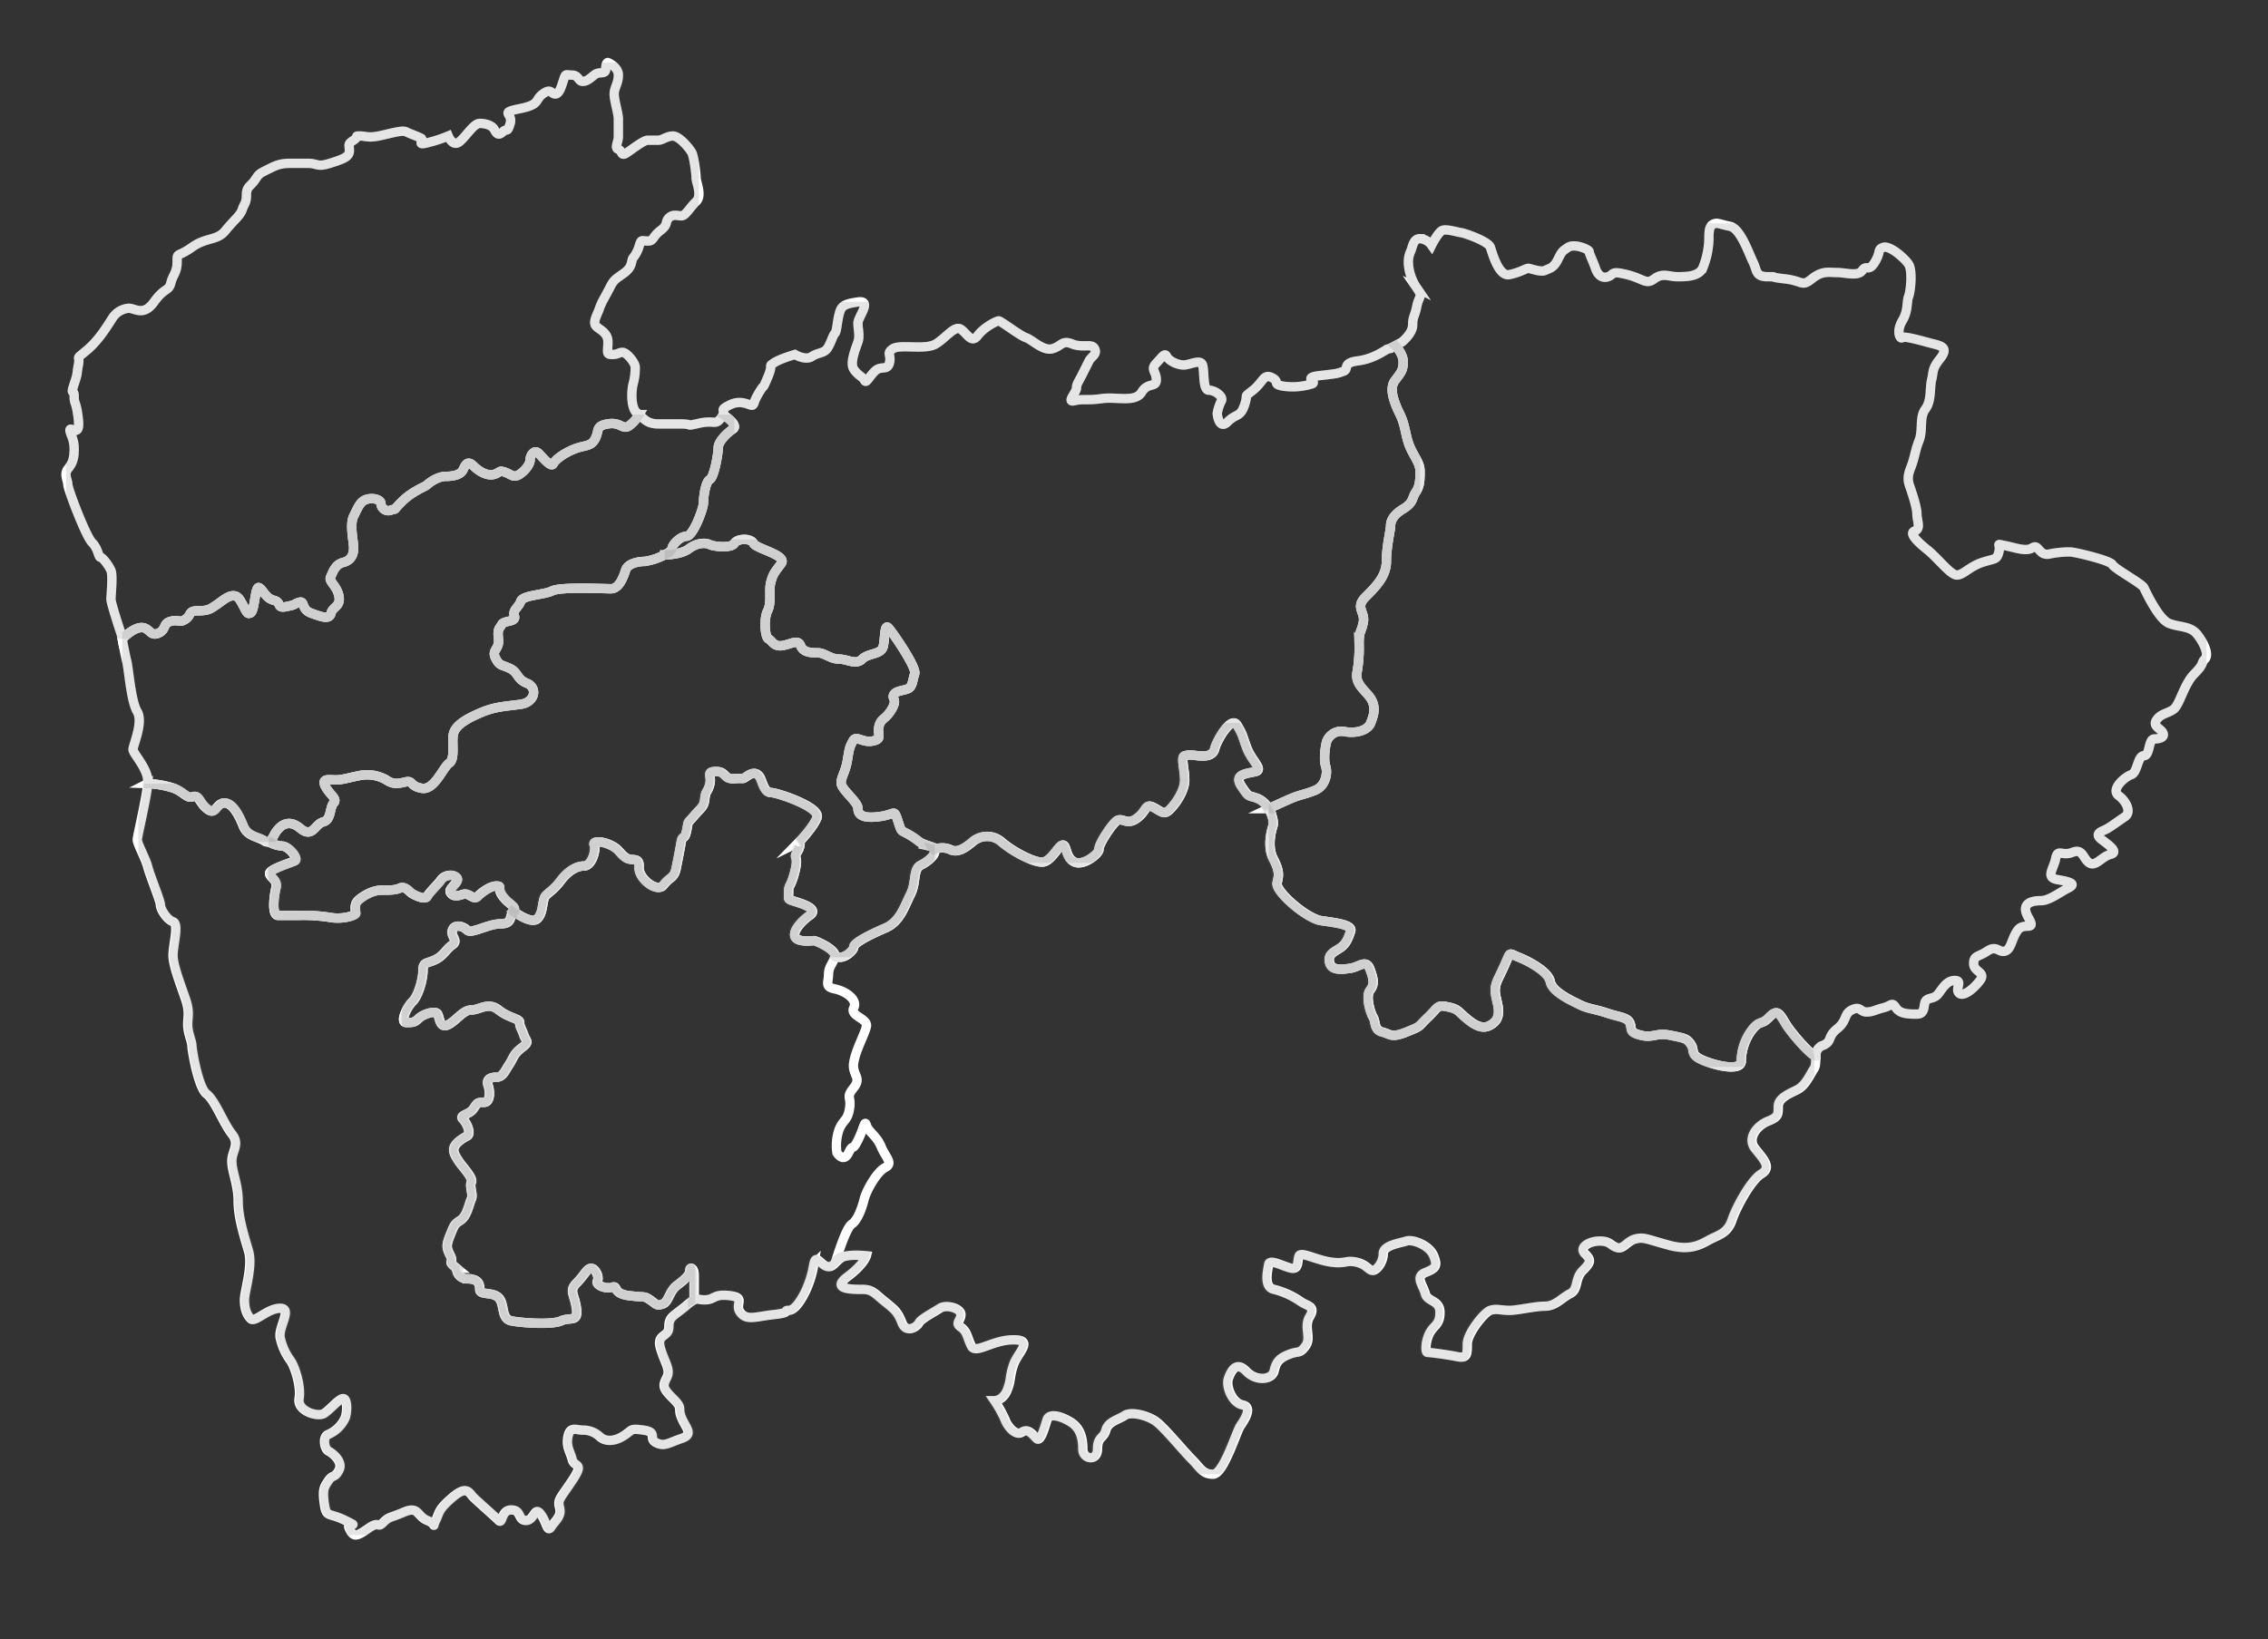 <svg xmlns="http://www.w3.org/2000/svg" xmlns:xlink="http://www.w3.org/1999/xlink" width="729" height="527" viewBox="0 0 729 527">
  <rect x="0" y="0" width="729" height="527" fill="#333333" stroke="none"/>
  <defs>
    <clipPath id="clip-path">
      <rect id="Retângulo_262" data-name="Retângulo 262" width="729" height="527" transform="translate(1069 345)" fill="#fff" stroke="#707070" stroke-width="1"/>
    </clipPath>
    <clipPath id="clip-path-2">
      <rect id="Retângulo_14" data-name="Retângulo 14" width="801" height="580.008" fill="none"/>
    </clipPath>
    <clipPath id="clip-path-3">
      <rect id="Retângulo_11" data-name="Retângulo 11" width="801" height="580.008" fill="none" stroke="#707070" stroke-width="3"/>
    </clipPath>
    <clipPath id="clip-path-4">
      <rect id="Retângulo_3" data-name="Retângulo 3" width="203.444" height="185.312" fill="none" stroke="#707070" stroke-width="3"/>
    </clipPath>
    <clipPath id="clip-path-5">
      <rect id="Retângulo_4" data-name="Retângulo 4" width="196.78" height="137.391" fill="none" stroke="#707070" stroke-width="3"/>
    </clipPath>
    <clipPath id="clip-path-6">
      <rect id="Retângulo_5" data-name="Retângulo 5" width="453.954" height="241.542" fill="none" stroke="#707070" stroke-width="3"/>
    </clipPath>
    <clipPath id="clip-path-7">
      <rect id="Retângulo_6" data-name="Retângulo 6" width="178.981" height="241.557" fill="none" stroke="#707070" stroke-width="3"/>
    </clipPath>
    <clipPath id="clip-path-8">
      <rect id="Retângulo_7" data-name="Retângulo 7" width="242.765" height="180.367" fill="none" stroke="#707070" stroke-width="3"/>
    </clipPath>
    <clipPath id="clip-path-9">
      <rect id="Retângulo_8" data-name="Retângulo 8" width="301.428" height="271.207" fill="none" stroke="#707070" stroke-width="3"/>
    </clipPath>
    <clipPath id="clip-path-10">
      <rect id="Retângulo_9" data-name="Retângulo 9" width="0.051" height="0.043" fill="none" stroke="#707070" stroke-width="3"/>
    </clipPath>
    <clipPath id="clip-path-11">
      <rect id="Retângulo_10" data-name="Retângulo 10" width="214.1" height="134.344" fill="none" stroke="#707070" stroke-width="3"/>
    </clipPath>
  </defs>
  <g id="Grupo_de_máscara_25" data-name="Grupo de máscara 25" transform="translate(-1069 -345)" clip-path="url(#clip-path)">
    <g id="Grupo_42" data-name="Grupo 42" transform="translate(1076 316.712)">
      <g id="Grupo_41" data-name="Grupo 41" clip-path="url(#clip-path-2)">
        <g id="Grupo_36" data-name="Grupo 36">
          <g id="Grupo_35" data-name="Grupo 35" clip-path="url(#clip-path-3)">
            <path id="Caminho_40" data-name="Caminho 40" d="M219.2,101.387c-2.022,1.9-3.371,4.608-4.727,4.608s-2.7-.683-4.053.674,0,2.022-2.7,4.053-2.031,3.371-4.053,3.371-2.031-.674-2.7,1.357a11.105,11.105,0,0,1-2.022,4.053c-.674.674,0,2.7-2.7,4.727s-3.371,2.022-4.727,4.727-2.7,4.727-3.379,6.75-2.022,4.053-1.348,5.4,4.053,2.031,4.053,5.41-.674,4.053,1.348,4.053,2.031-.683,3.379-.683,4.053,3.379,4.053,4.727a19.074,19.074,0,0,1-.674,5.41c-.674,2.7-.674,8.1,1.348,9.455.2.137.384.273.563.418a11.652,11.652,0,0,1-3.26,3.635c-2.031,1.348-2.7-1.357-6.758-.674s-2.7,2.022-4.053,4.727-3.379,2.022-6.75,3.371-6.084,3.379-6.758,4.727-3.379-2.022-4.727-3.371-2.7.674-2.7,2.022-1.357,3.379-3.379,4.727-2.7,0-4.727-.674-1.357,0-3.379.674-4.727-.674-6.758-2.7-2.7,0-3.371,1.348-2.7,2.022-5.41,2.022-5.4,2.031-6.076,2.7-4.727,2.022-8.106,5.4-1.348,2.031-3.371,2.7a2.364,2.364,0,0,1-3.379-2.031c0-1.348-2.7-2.022-4.727-1.348s-2.7,2.7-4.053,5.384,0,8.123,0,10.146-.674,4.053-3.379,4.727-3.379,3.379-4.053,4.736,2.031,2.7,2.7,6.076-2.031,3.379-2.534,5.512-2.867,1.237-6.323,0-1.954-4.164-3.976-3.49-.674.674-4.053,1.357-1.348-1.357-4.053-2.031-3.379-3.379-4.727-4.053-1.348,7.432-2.7,8.106-1.348-.674-3.371-4.053-5.4,0-7.432,1.348-2.7,2.031-6.076,2.031-2.031,1.348-4.053,2.7-2.031,0-4.727.674-1.357,2.7-4.036,3.84-2.722-1.818-5.418-1.818S34.718,242,34.718,242c-.145-.777-.23-1.271-.23-1.271s-3.379-10.129-3.379-11.477.674-7.646,0-9.233-2.7-4.275-3.379-4.275-.674-2.7-2.7-4.727-7.774-17.228-7.774-18.576-1.348-3.379,0-5.069,2.031-3.038,2.031-6.417-1.348-4.727-1.348-6.076,3.371,2.7,2.7-3.379-1.348-4.727-1.348-7.424-1.348,0,0-4.053.674-2.7,1.348-6.084-1.348-1.348,2.7-4.727,6.75-8.106,8.106-10.129a6.886,6.886,0,0,1,5.4-3.379c2.022,0,4.727,2.7,8.106-2.022s4.727-3.379,5.4-6.084,2.022-3.371,2.022-6.75,0-1.348,4.727-4.727,8.106-2.031,10.811-5.4,4.727-4.727,5.4-6.758,1.348-2.022,1.348-4.727,1.348-2.7,2.7-4.727,1.348-2.022,4.053-3.379,4.053-2.022,7.424-2.022h5.529c3.251,0,2.893,1.348,7.125,0s6.263-2.031,6.263-4.053-.683-2.031,1.348-3.379,0-1.348,2.022-1.348,2.543.674,6,0S124.647,78.3,126,78.979s3.371,1.348,4.727,2.022-2.031,2.7,2.7,1.348a43.431,43.431,0,0,0,6.084-2.022s1.348,3.379,3.371,2.022,4.727-6.076,6.758-6.076,4.053.674,4.727,2.022,1.348,2.031,2.7.683,1.374.674,2.372-2.7-3.729-3.379,3.029-4.727,4.727-2.7,7.424-4.727,2.662,0,4.036,0,2.048-2.7,2.722-4.727.674-1.348,2.7-1.348,2.022,2.022,3.371,2.022,2.287-.9,3.848-2.133,3.584.111,3.584-1.92.674-2.022.674-2.022,3.379,1.348,3.379,4.053-1.348,4.045-1.348,6.076,1.348,6.34,1.348,7.893v5.751c0,1.886-1.348,3.686,0,4.139s.674,2.475,2.7,1.126,5.41-4.053,6.758-4.053h3.379c1.348,0,2.7-1.348,4.727-1.348s5.4,4.053,6.076,5.4,1.348,6.758,1.348,8.106S221.233,99.484,219.2,101.387Z" transform="translate(-2.444 -8.316)" fill="none" stroke="#fff" stroke-miterlimit="10" stroke-width="3"/>
            <path id="Caminho_41" data-name="Caminho 41" d="M234.133,194c-2.031,1.357-4.736,4.053-4.736,6.084s-1.348,9.455-2.7,10.129-2.031,5.4-2.031,7.432-3.371,10.8-5.4,10.8-4.727,2.7-4.727,4.053c0,.512-.99,1.229-2.321,1.92h-.009a19.945,19.945,0,0,1-6.451,2.133c-2.022,0-5.4.674-6.076,2.7s-2.031,6.084-4.727,6.084-16.213-.674-18.909.674-9.463,1.348-10.137,3.379-2.7,2.7-2.022,4.727-3.379,1.348-4.053,2.7-1.476,1.2-1.075,4.651-2.3,3.456-.947,6.161,2.022,2.022,4.727,3.379,2.022,3.371,5.4,4.727,2.7,6.076-2.031,6.75-8.1.674-12.834,2.7-8.1,4.053-8.772,6.75.674,8.106-1.357,9.455-4.727,8.781-8.781,8.106-2.7-2.7-5.4-2.022-4.053.674-6.076-.674a12.231,12.231,0,0,0-8.78-1.357c-3.379.674-5.4,1.357-7.432,1.357s-4.727-.683-3.379,2.022,4.053,4.053,2.7,5.4-.674,5.4-3.379,6.084-3.379,5.4-7.424,2.022-6.716-.29-7.748,1.2c-.751,1.1-1.323,2.833-2.364,3.157a1.533,1.533,0,0,1-1.374-.307c-2.031-1.348-5.4-1.348-6.758-4.727s-3.371-7.432-6.076-7.432-2.7,4.053-5.4,2.031-2.7-4.727-4.727-4.053-2.7-1.357-6.084-2.7A30.5,30.5,0,0,0,46,307.987c.017-.316.034-.606.034-.853,0-4.053-4.727-8.78-4.727-10.129s3.379-8.78,1.348-12.16-2.7-13.508-3.371-16.2c-.478-1.911-1.126-5.325-1.459-7.176,0,0,3.481-3.635,6.186-3.635s2.739,2.961,5.418,1.818,1.331-3.166,4.036-3.84,2.7.674,4.727-.674.674-2.7,4.053-2.7,4.053-.674,6.076-2.031,5.4-4.727,7.432-1.348,2.022,4.727,3.371,4.053,1.357-8.781,2.7-8.106,2.031,3.379,4.727,4.053.674,2.7,4.053,2.031,2.022-.683,4.053-1.357.521,2.253,3.976,3.49,5.811,2.133,6.323,0,3.208-2.133,2.534-5.512-3.379-4.727-2.7-6.076,1.348-4.053,4.053-4.736,3.379-2.7,3.379-4.727-1.348-7.466,0-10.146,2.022-4.71,4.053-5.384,4.727,0,4.727,1.348a2.364,2.364,0,0,0,3.379,2.031c2.022-.674,0,.674,3.371-2.7s7.432-4.727,8.106-5.4,3.379-2.7,6.076-2.7,4.736-.674,5.41-2.022,1.348-3.379,3.371-1.348,4.727,3.371,6.758,2.7,1.348-1.348,3.379-.674,2.7,2.022,4.727.674,3.379-3.379,3.379-4.727,1.348-3.379,2.7-2.022,4.053,4.727,4.727,3.371,3.379-3.371,6.758-4.727,5.4-.674,6.75-3.371,0-4.053,4.053-4.727,4.727,2.022,6.758.674a11.652,11.652,0,0,0,3.26-3.635c1.63,1.314,2.543,2.961,6.195,2.961h6.75c5.4,0,1.126.956,6.306-.2s5.18.87,7.2-1.835a4.794,4.794,0,0,0,.563-.93S236.155,192.655,234.133,194Z" transform="translate(-5.548 -27.778)" fill="none" stroke="#fff" stroke-miterlimit="10" stroke-width="3"/>
            <path id="Caminho_42" data-name="Caminho 42" d="M597.77,412.61c-.1,1.468.094,3.055-.6,4.1-1.357,2.022-2.7,5.4-5.41,6.75s-6.075,2.7-6.075,5.4,0,3.379-3.379,4.736-6.75,5.4-4.053,8.781,5.41,6.076,2.031,8.1-8.106,10.811-9.455,14.865-4.053,4.727-6.758,6.076-6.075,4.053-13.508,2.022-8.106-2.7-10.8-2.022-3.84,3.481-5.973,2.756-2.133-2.082-5.512-2.082-6.75,2.031-4.727,4.053,2.031,2.7-.674,5.4-1.348,6.084-4.053,7.432-4.727,4.053-8.106,4.053-8.78,1.348-11.477,1.348-4.181-.674-6.144,0-7.364,7.432-7.364,10.811,0,4.727-3.379,4.045-8.78-1.348-9.455-1.348-.674-3.379.674-6.076,3.379-2.705,3.379-6.758-4.053-3.371-4.727-6.076-3.379-5.4,0-6.758,4.053-2.022,2.7-5.4-6.75-5.4-8.78-4.727-7.424,1.348-7.424,4.053-2.031,5.4-3.379,5.4-2.031-2.022-5.4-2.7-3.379.674-8.106,0-9.455-3.379-10.129-2.031,0,4.053-2.031,4.053-7.424-3.3-7.765-1.314-1.69,7.39,1.69,8.072a26.4,26.4,0,0,1,8.78,4.053c2.022,1.348,4.727,1.348,2.7,4.727s.683,6.75-1.348,9.455-2.022,1.348-5.4,2.7-4.053,2.7-4.727,5.4-5.649,3.378-8.9,0-4.864-.154-5.751,2.286,1.143,7.85,4.522,8.524.674,4.727-.683,6.75-5.4,15.539-8.781,15.539-4.045-2.031-6.75-4.727-8.78-10.13-11.485-12.16-8.1-3.38-10.129-2.023-5.4,2.023-6.076,4.727-2.7,2.022-2.7,6.076-4.727,3.38-4.727,0-.674-6.75-4.053-8.78-6.75-2.706-7.424-.675-2.031,7.432-3.379,6.076-2.7-3.37-4.727-2.022-4.727-2.031-5.4-4.053a39.2,39.2,0,0,0-3.379-6.076s2.7,0,4.053-3.379.674-4.053,2.022-8.106,6.758-8.106,0-8.106-12.16,4.727-13.508,2.031-1.348-4.727-3.379-6.084,0-2.022,0-4.053-4.727-3.371-6.75-2.022-6.076,3.379-6.758,4.727-4.053,3.379-5.4,0-2.022-4.053-5.4-6.75-4.053-4.053-7.432-4.053-10.129,0-4.727-4.053,6.084-6.758,6.084-6.758-6.084-.674-8.106.674-2.7,3.379-4.727,2.7-3.379-4.053-4.053-.674a33.186,33.186,0,0,1-2.7,8.781c-1.348,2.7-3.379,6.076-5.4,6.076s1.348.674-4.727,1.348-8.781,2.031-10.8-.674,2.022-4.727-3.379-5.4-4.727,1.348-8.106,1.348c-2.2,0-2.389-.572-3.379-.034V482.9c0-2.031-1.348-2.7-1.348-1.357s-1.348,2.7-4.053,4.727-2.7,5.41-4.727,6.084-2.022,0-4.053-1.357-1.348-.674-6.75-1.348-3.379-3.379-5.41-2.705-5.4-.674-4.727-2.022-.674-4.053-2.022-4.053-2.031,2.031-4.625,4.668-.777,3.439-.1,8.166-2.031,2.7-4.941,4.053-12.62.674-16,0-2.022-5.4-4.053-7.432-6.076-.674-6.076-2.7-.674-3.379-4.053-3.379a3.309,3.309,0,0,1-3.379-3.379c-3.379-2.7-.674-1.348-2.022-4.053s-1.357-3.379,0-6.75,1.348-3.379,3.379-4.727,2.7-5.41,3.371-6.758-.674-4.053,0-5.4-2.7-4.727-4.053-6.758-2.022-3.371-1.348-4.727,2.7-2.7,4.053-3.371,0-4.053-1.348-5.41,2.022-1.348,3.371-3.371,1.357-2.031,3.379-2.031,2.031-3.379,1.348-5.4.683-2.7,2.7-2.7,2.7-2.022,4.053-4.053,1.348-3.371,4.053-5.4,1.348-2.022.674-4.053-1.348-2.7-1.348-4.053-3.379-1.348-6.758-4.045-6.076,0-8.78,0-4.727,3.371-7.424,4.727-2.7-2.031-3.379-3.379-4.727,0-6.076,1.348-2.031,1.348-4.053,1.348,0-4.727,2.022-6.75,3.379-7.432,3.379-10.129,1.348-2.031,4.053-3.379,3.371-3.379,5.4-4.727-.674-2.7,0-4.727,3.379-1.348,4.727,0,6.75-2.031,10.8-2.031,2.7-2.7,4.053-4.053c0,0,5.743,4.395,7.774,2.372s1.348-6.084,2.7-7.432,2.7-2.031,4.727-4.727,4.727-4.727,7.432-4.727,4.053-5.4,3.379-6.758,2.27-1.348,5.188,0,2.91,2.7,4.941,4.053,4.505-.512,4.275,3.123,5.854,8.362,7.885,5.657,3.371-2.022,4.045-5.4,1.195-6.024,1.613-8.414,1.092-.367,1.766-3.746,0-1.877,2.364-4.651,3.2-2.833,3.456-5.5.939-2.005,1.613-4.7-1.348-4.053,2.022-4.053,2.3,2.568,5.879,2.3,2.227.41,4.258-.947,3.371-.674,4.053.674,1.348,4.727,3.371,4.727,16.213,4.736,14.865,8.106c-1.229,3.063-5.171,7.2-5.674,7.714.29-.145.555,1.485-.742,3.431-1.357,2.03.674.673-.683,6.083s-2.022,4.053-2.022,6.75-.674,2.031,3.379,3.38,5.4,2.7,3.379,4.053-5.41,4.726-4.736,6.749,5.41,1.358,6.084,1.358,6.75,2.7,6.75,4.726c2.031,2.022,6.084-1.357,6.084-2.7s5.4-4.053,10.129-6.075,6.076-6.759,8.106-10.812.674-8.106,3.379-9.454c2.116-1.059,5.077-3.371,4.275-4.967a6.269,6.269,0,0,1,5.094,0c2.449,1.254,5.06-.717,7.134-2.432a7.087,7.087,0,0,1,9.42,0c3.456,3.012,10.88,7.065,13.585,6.383s4.727-5.4,6.076-5.4.836,4.207,3.8,5.478,7.944-2.79,7.816-4.13,3.251-6.75,5.273-8.772,3.311,1.306,6.724-1.041,2.731-5.043,5.436-3.686,3.371,2.7,5.4.674,4.727-6.084,4.727-9.455-1.348-7.415,0-7.765,1.365-.333,4.395,0,4.847-.367,5.29-2.381,5.171-10.794,7.2-7.415,1.562,3.345,3.149,7.415,5.282,6.767,2.756,7.441-7.262.674-4.557,4.727,2.048,2.645,5.418,4.028A7.464,7.464,0,0,1,421.9,333.1c1.2,2.031,1.749,4.4,1.348,5.6-.674,2.022-1.766,6.792.128,10.487s1.9,5.043,1.229,7.748,9.455,11.485,14.182,12.16,10.129,1.348,9.455,3.371-1.348,4.053-3.379,5.41-4.053,2.022-3.379,4.727,4.173,2.184,6.818,1.766,4.958-2.961,6.161.333,1.493,4.881,0,6.792.154,7.3,1.015,8.661.2,4.053,2.893,4.736,2.807,2.022,7.816,0,3.379-1.365,6.9-4.736,2.841-4.045,6.221-3.371,3.362,1.331,5.734,3.371,5.069,4.053,7.774,2.7,3.379-3.379,2.7-6.75-1.536-4.889.247-8.524,2.347-5.077,3.072-6.716.768-1.058,3.456,0,9.438,4.429,10.112,7.808,6.758,6.076,9.455,7.432,4.727,1.348,8.781,2.7,6.758,1.357,7.432,3.379-.358,2.816,3.533,3.772,4.83-.956,9.429,0,5.273.956,6.622,2.987-.674,3.371,4.727,5.4,11.34,2.7,11.409,0a17.1,17.1,0,0,1,3.456-10.137c2.7-3.371,2.927-1.365,5.512-4.053s3.268-1.348,5.291,2.031S596.687,412.908,597.77,412.61Z" transform="translate(-21.097 -44.818)" fill="none" stroke="#fff" stroke-miterlimit="10" stroke-width="3"/>
            <path id="Caminho_43" data-name="Caminho 43" d="M211.66,509.887c1.348,4.727,3.379,6.75,2.022,9.455s-1.348,3.379,2.031,6.75,1.348,2.7,2.7,6.084,4.053,5.4,0,6.75-5.4,2.705-8.1,1.357.674-3.379-4.053-4.053-3.379,0-6.758,2.022-6.076,1.348-7.432,0a7.661,7.661,0,0,0-5.4-2.022c-2.022,0-4.053-1.357-4.727,2.022s.674,4.727,1.357,7.432,4.045.674,0,6.75-4.736,6.084-4.053,8.781-1.357,4.053-2.7,6.084-1.348-1.357-3.379-4.053-2.022,2.022-4.727,2.022-1.348-3.379-4.727-3.379-2.7,4.727-4.053,3.379-6.75-6.076-8.106-7.424-2.022-4.053-6.75,0-4.053,4.727-5.4,7.424.674,1.348-2.7,0-2.7-4.727-7.432-2.7-4.727,1.348-6.75,3.371-.981-.785-4.881,1.971-4.676,2.645-5.973,0,4.1.06-1.306-2.645-6.076-.674-6.75-5.4,0-5.4,1.348-7.432,2.022-.674,3.379-3.371-2.031-5.41-3.379-6.084-2.022-4.727,0-5.4a10.559,10.559,0,0,0,5.4-5.4c.674-2.031.674-6.084-.674-6.084s-4.053,3.379-6.076,4.727-8.781-.674-8.106-4.727-1.348-10.129-2.7-12.151a19.041,19.041,0,0,1-3.371-7.432c-.683-3.379,4.045-9.455,0-9.455s-8.106,4.727-9.463,3.379-2.022-3.379-2.022-6.084,2.7-10.8,1.348-15.53-3.371-10.811-3.371-16.213-2.031-9.455-2.031-12.834,2.7-5.4,0-8.78-5.4-10.8-8.106-12.825-4.727-14.19-4.727-15.539-1.348-4.053-1.348-6.75.674-4.053-.674-8.106-4.053-10.811-4.053-14.182,2.022-10.137,0-10.811-4.053-4.053-4.053-5.4-3.379-9.455-4.053-12.16-3.379-7.424-3.379-8.781c0-1.263,2.97-13.226,3.345-18.056a30.5,30.5,0,0,1,8.473,1.51c3.379,1.348,4.053,3.379,6.084,2.7s2.022,2.022,4.727,4.053,2.7-2.031,5.4-2.031,4.727,4.053,6.076,7.432,4.727,3.379,6.758,4.727a1.533,1.533,0,0,0,1.374.307,10.418,10.418,0,0,0,4.369,1.382c2.022,0,5.4,4.053,4.053,4.727s-8.106,2.7-8.106,4.053,2.7,2.022,2.022,4.727-1.348,8.78.674,8.78H95.44a54.93,54.93,0,0,1,10.18.674c4.053.674,8.106-.674,8.106-1.348s-.674-2.7.674-4.053,4.727-3.379,7.432-3.379,4.727,0,6.076-.674,2.7.674,3.379,1.348,4.727,2.7,5.4,1.348,3.473-3.891,4.437-5.325,3.669-2.1,5.017-.751-2.7,3.379-2.022,4.727,2.022,1.348,4.053.674,3.371,2.031,4.727.674,4.053-3.371,6.076-3.371,0,.674,2.031,3.371,4.727,3.379,3.371,4.727,0,4.053-4.053,4.053-9.455,3.379-10.8,2.031-4.053-2.031-4.727,0,2.022,3.379,0,4.727-2.7,3.379-5.4,4.727-4.053.674-4.053,3.379-1.348,8.106-3.379,10.129-4.053,6.75-2.022,6.75,2.7,0,4.053-1.348,5.4-2.7,6.076-1.348.674,4.727,3.379,3.379,4.727-4.727,7.424-4.727,5.4-2.7,8.78,0,6.758,2.7,6.758,4.045.674,2.031,1.348,4.053,2.031,2.031-.674,4.053-2.7,3.379-4.053,5.4-2.022,4.053-4.053,4.053-3.379.683-2.7,2.7.683,5.4-1.348,5.4-2.022,0-3.379,2.031-4.727,2.022-3.371,3.371,2.7,4.727,1.348,5.41-3.379,2.022-4.053,3.371,0,2.7,1.348,4.727,4.727,5.41,4.053,6.758.674,4.053,0,5.4-1.348,5.4-3.371,6.758-2.031,1.348-3.379,4.727-1.357,4.053,0,6.75-1.357,1.348,2.022,4.053a3.309,3.309,0,0,0,3.379,3.379c3.379,0,4.053,1.348,4.053,3.379s4.053.674,6.076,2.7.674,6.758,4.053,7.432,13.09,1.348,16,0,5.615.674,4.941-4.053-2.492-5.529.1-8.166,3.277-4.668,4.625-4.668,2.7,2.705,2.022,4.053,2.7,2.705,4.727,2.022,0,2.031,5.41,2.705,4.727,0,6.75,1.348,2.031,2.031,4.053,1.357,2.022-4.053,4.727-6.084,4.053-3.371,4.053-4.727,1.348-.674,1.348,1.357v8.064a20.721,20.721,0,0,0-2.7,2.065c-4.053,3.379-5.41,3.379-5.41,6.75S210.311,505.16,211.66,509.887Z" transform="translate(-6.379 -48.172)" fill="none" stroke="#fff" stroke-miterlimit="10" stroke-width="3"/>
            <path id="Caminho_44" data-name="Caminho 44" d="M484.967,201.275c0,2.7,0,4.727-1.348,6.758s-.683,3.379-4.053,5.4-4.053,4.053-4.053,5.4-1.357,6.758-1.357,11.485-3.371,8.106-6.75,11.477,0,4.736-.674,8.106-1.357,2.7-1.357,6.758a44.663,44.663,0,0,1-.674,9.455c-.674,4.053,3.379,6.076,4.727,8.78s.683,4.727-.3,7.338-5.1,3.464-8.482,2.79a5.026,5.026,0,0,0-5.751,3.4c-.341,1.382-1,5.376-.256,7.739s-.068,6.417-3.447,7.765-4.727,1.357-7.816,2.679-7.04,3.208-7.04,3.208a7.464,7.464,0,0,0-3.362-3.208c-3.371-1.382-2.714.026-5.418-4.028s2.022-4.053,4.557-4.727-1.178-3.379-2.756-7.441-1.126-4.045-3.149-7.415-6.758,5.4-7.2,7.415-2.253,2.714-5.29,2.381-3.046-.341-4.395,0,0,4.386,0,7.765-2.7,7.424-4.727,9.455-2.7.674-5.4-.674-2.031,1.348-5.436,3.686-4.7-.99-6.724,1.041-5.4,7.424-5.273,8.772-4.855,5.41-7.816,4.13-2.44-5.478-3.8-5.478-3.379,4.727-6.076,5.4-10.129-3.371-13.585-6.383a7.087,7.087,0,0,0-9.42,0c-2.074,1.715-4.685,3.686-7.134,2.432a6.269,6.269,0,0,0-5.094,0,2.52,2.52,0,0,0-1.579-1.109c-4.053-1.348-2.7-1.348-6.076-3.379s-2.7-.674-4.053-4.727-.674-2.022-6.076-1.348-6.758-.674-6.758-2.7-5.4-6.076-5.4-8.106,1.348-3.371,2.022-7.424.674-4.053,1.749-6.084,2.978.674,6.357,0,1.348-2.022,2.031-4.727,2.022-2.022,4.045-5.4,0-3.379.683-4.727,3.371-1.348,4.727-2.022,1.348-2.7,2.022-4.736-6.75-12.825-8.3-14.634-1.152,3.157-1.826,5.854-4.727,2.031-6.75,4.053-4.736,0-7.432,0-4.727-2.022-6.758-2.022-4.727,0-5.581-2.261-3.2-.444-5.973-.043-3.3-1.749-4.377-2.167-1.63-6.331-.273-9.036.333-6.417,1.007-9.122,1.357-3.371,3.379-6.076-8.106-4.727-8.934-6.485-5.248-1.621-6.127,0-6.553,1.084-7.9.41-4.053-.674-6.758,1.348c-2.62,1.963-7.441,1.92-7.722,1.92,1.331-.691,2.321-1.408,2.321-1.92,0-1.348,2.7-4.053,4.727-4.053s5.4-8.781,5.4-10.8.683-6.758,2.031-7.432,2.7-8.106,2.7-10.129,2.7-4.727,4.736-6.084-3.157-4.642-3.157-4.642c.683-1.638-1.357-1.374,2.142-3.123,4.053-2.022,6.75.674,7.424,0s0-.674,2.031-4.053.674,0,2.7-4.727,0-3.379,2.022-4.727,6.75-2.7,6.75-2.7,3.379,2.022,5.41.674,3.823-1.015,4.949-2.534,1.8-4.224,2.475-4.9.683-3.379,1.357-6.076,1.348-3.379,6.076-4.053,0,4.8,0,6.792.674,4.011,0,6.041-2.7,6.75-1.348,8.781,2.85,2.415,3.447,3.567,1.28-.87,3.3-2.893,4.053,0,4.727-2.7-1.143-3.038,1.118-4.557,10.368.5,13.747-1.519,6.076-6.084,8.1-4.727,3.379,4.727,5.41,2.022,6.076-4.727,6.75-4.727,6.758,4.727,8.78,5.4,5.487,4.395,8.49,3.55,3-2.876,6.366-1.519,6.28-.341,7.193,1.519-1.109,2.534-1.783,3.883-.683,1.348-2.031,4.053-2.022,3.379-2.022,4.727-3.379,4.727-.674,4.053,4.045,0,8.772-.674,10.811,1.348,12.834-2.031S400.2,174.6,400.2,171.9s-2.022-3.217,0-5.325,2.7-3.456,3.379-2.1,3.379,2.7,5.4,2.7,5.41-2.022,6.084,0,0,8.106,2.022,8.106,4.727,2.031,4.053,3.379a14.011,14.011,0,0,0-1.348,4.053c0,.674.674,5.4,3.379,2.7s4.045-1.348,5.4-5.4-.674-2.022,2.7-4.727,3.379-5.4,6.084-4.053,0,2.031,3.371,2.7a20.9,20.9,0,0,0,9.463-.674c2.022-.674-3.379-2.031,2.7-2.7s5.4-.674,7.432-1.348-.674-2.7,4.727-3.379,8.866-3.712,9.839-3.883a10.3,10.3,0,0,0,2.15-.956s2.534,2.475,2.534,5.18-.683,3.371-2.7,6.076,0,7.432,1.7,10.888,1.681,6.673,3.029,10.052S484.967,198.579,484.967,201.275Z" transform="translate(-35.53 -21.543)" fill="none" stroke="#fff" stroke-miterlimit="10" stroke-width="3"/>
            <path id="Caminho_45" data-name="Caminho 45" d="M770.6,257.388c-1.357,1.357,0,1.357-3.379,4.727s-4.727,10.137-6.758,11.485-4.053,1.348-5.4,3.379,1.348,2.7,2.031,4.053-.683,2.022-2.705,2.022-1.348,5.4-3.379,5.4-2.022,5.41-4.053,6.084-6.75,4.727-4.053,6.75,4.053,5.4,2.031,6.758-4.727,3.371-6.076,4.053-4.053,1.348-1.357,3.371,5.4,4.053,2.7,4.727-4.727,4.053-6.758,2.7-2.022-4.727-5.4-3.379-4.727-1.348-5.4,2.031-3.379,6.076.674,6.75,6.076,1.357,3.379,2.7-6.084,4.053-8.781,4.053-6.758.674-4.053,5.4-1.348,1.348-3.379,4.053-2.022,6.076-4.053,6.75-2.7-2.022-5.734,0-4.394,1.357-4.394,4.053,4.053,2.7,2.022,5.4-5.4,5.41-6.75,4.053,1.348-4.053-1.348-4.053-4.045,2.748-5.4,4.412-3.379,1-4.053,2.347,0,4.053-2.7,4.053-5.4,0-6.758-2.031-1.348-.674-4.045,0-3.379,1.357-5.41,1.357-2.022-2.031-4.727-.674-1.348,3.371-4.727,6.076-1.348,4.053-4.727,5.4a3.365,3.365,0,0,0-2.1,3.336c-1.084.3-7.7-7.048-9.719-10.427s-2.7-4.727-5.29-2.031-2.816.683-5.512,4.053a17.1,17.1,0,0,0-3.456,10.137c-.068,2.7-6,2.022-11.409,0s-3.37-3.379-4.727-5.4-2.022-2.031-6.622-2.987-5.529.956-9.429,0-2.859-1.749-3.533-3.772-3.379-2.022-7.432-3.379-6.076-1.348-8.781-2.7-8.78-4.053-9.455-7.432-7.424-6.75-10.112-7.808-2.722-1.647-3.456,0-1.289,3.08-3.072,6.716-.922,5.145-.247,8.524,0,5.4-2.7,6.75-5.4-.674-7.774-2.7-2.355-2.7-5.734-3.371-2.7,0-6.221,3.371-1.886,2.7-6.9,4.736-5.111.674-7.816,0-2.022-3.379-2.893-4.736-2.509-6.75-1.015-8.661,1.212-3.49,0-6.792-3.524-.751-6.161-.333-6.144.93-6.818-1.766,1.357-3.379,3.379-4.727,2.7-3.379,3.379-5.41-4.727-2.7-9.455-3.371-14.865-9.455-14.182-12.16.674-4.053-1.229-7.748-.8-8.465-.128-10.487c.4-1.195-.145-3.567-1.348-5.6,0,0,3.951-1.886,7.04-3.208s4.446-1.323,7.816-2.679,4.2-5.4,3.447-7.765-.085-6.357.256-7.739a5.026,5.026,0,0,1,5.751-3.4c3.379.674,7.5-.179,8.482-2.79s1.655-4.642.3-7.338-5.4-4.727-4.727-8.78a44.663,44.663,0,0,0,.674-9.455c0-4.053.683-3.379,1.357-6.758s-2.7-4.727.674-8.106,6.75-6.75,6.75-11.477,1.357-10.129,1.357-11.485.674-3.371,4.053-5.4,2.7-3.379,4.053-5.4,1.348-4.053,1.348-6.758-2.031-4.727-3.379-8.1-1.34-6.6-3.029-10.052-3.72-8.183-1.7-10.888,2.7-3.379,2.7-6.076-2.534-5.18-2.534-5.18c1.109-.589,2.193-1.237,2.193-1.237s3.379-2.7,3.379-5.41.674-2.7,1.348-6.076,2.031-2.876,0-5.828a15.705,15.705,0,0,1-2.705-7.68,8.488,8.488,0,0,1,.683-4.053c.674-1.348.785-4.207,3.1-4.13a5.009,5.009,0,0,1,3.652,2.108s2.031-4.053,3.379-4.727,5.4.674,6.076.674,8.78,2.7,9.455,4.727,2.705,9.455,6.084,8.78,5.4-2.031,6.076-2.031,4.053,1.357,5.4.683,2.7-.683,4.053-3.379,1.348-2.7,3.379-4.053,6.75.674,6.75,1.348,1.357,3.379,2.031,5.4,2.022,3.379,4.053,2.7.674-2.022,6.076-.674,6.084,3.379,8.781,1.348,4.727-.674,7.432-.674,6.75,0,8.106-2.7a26.509,26.509,0,0,0,2.022-9.455c0-2.022,0-4.053,1.348-4.727s2.031,0,5.41.674,6.076,8.781,7.424,11.485.674,4.727,4.727,4.727-.674,0,5.4.674,5.41,2.7,8.781,0,5.41-2.022,8.106-2.022,6.758,1.348,8.106-.674,2.022.674,4.053-2.7.674-4.053,2.705-4.727,6.75,3.379,8.1,5.4.683,8.721,0,10.444,0,4.412-2.022,7.791-.674,6.076,0,5.4,7.432,1.357,10.129,2.031,4.727,1.348,2.031,4.727-2.031,4.053-2.705,6.75,0,6.758-2.022,9.455-.683,6.758-2.031,10.137-1.348,5.4-2.7,8.781-.683,4.727,0,6.75,2.022,6.084,2.022,8.106,1.348,4.727-.674,5.4.674,3.379,4.053,6.084,7.424,8.1,9.455,8.1,4.053-2.7,8.106-4.053,4.727-.674,5.4-3.371-1.348-2.7,2.022-2.031,6.758,2.031,8.781.674,2.031,2.7,5.4,2.031a31.125,31.125,0,0,1,6.758-.674c1.348,0,12.834,2.7,13.508,4.053s9.455,6.076,10.129,7.424,4.727,10.137,8.106,11.485,6.869.674,9.173,3.712S771.952,256.04,770.6,257.388Z" transform="translate(-68.905 -17.208)" fill="none" stroke="#fff" stroke-miterlimit="10" stroke-width="3"/>
            <path id="Caminho_46" data-name="Caminho 46" d="M305.869,393.081c0,2.022-2.022,3.371-2.022,6.076s-1.348,4.036,2.022,4.719,7.432,3.388,6.084,6.084,4.727,3.379,4.053,6.084-3.379,7.424-4.053,11.477,2.7,4.727,0,8.106-.674,2.7-1.357,6.758-2.022,3.371-3.371,6.75a15.818,15.818,0,0,0-.674,7.432s2.082,3.379,3.737,0,.99,0,3.012-4.053,2.133-6.741,2.756-4.719,3.319,3.371,4.676,6.741,4.053,5.41,1.348,6.758-6.076,7.432-6.758,10.129-2.022,6.758-4.045,8.106S306,492,306,492" transform="translate(-44.534 -57.663)" fill="none" stroke="#fff" stroke-miterlimit="10" stroke-width="3"/>
            <path id="Caminho_47" data-name="Caminho 47" d="M292.832,350.314l.017-.017c.009-.009.026-.026.034-.026" transform="translate(-42.957 -51.383)" fill="none" stroke="#fff" stroke-miterlimit="10" stroke-width="3"/>
            <path id="Caminho_48" data-name="Caminho 48" d="M302.673,341.047c-2.7,1.348-1.357,5.4-3.379,9.455s-3.379,8.781-8.106,10.811-10.129,4.727-10.129,6.076-4.053,4.727-6.084,2.7c0-2.031-6.076-4.727-6.75-4.727s-5.4.674-6.084-1.357,2.7-5.4,4.736-6.75.674-2.7-3.379-4.053-3.379-.674-3.379-3.379.674-1.348,2.022-6.75-.674-4.053.683-6.084c1.3-1.946,1.032-3.575.742-3.431.5-.511,4.446-4.65,5.674-7.713,1.348-3.371-12.834-8.106-14.865-8.106s-2.7-3.371-3.371-4.727-2.031-2.022-4.053-.674-.683.674-4.258.947-2.5-2.3-5.879-2.3-1.348,1.348-2.022,4.053-1.348,2.022-1.613,4.7-1.092,2.731-3.456,5.5-1.69,1.271-2.364,4.651-1.348,1.348-1.766,3.746-.93,5.034-1.613,8.414-2.022,2.7-4.045,5.4-8.106-2.022-7.885-5.657-2.253-1.775-4.275-3.124-2.031-2.7-4.941-4.053-5.871-1.347-5.188,0-.683,6.759-3.379,6.759-5.4,2.022-7.432,4.727-3.379,3.379-4.727,4.726-.674,5.4-2.7,7.433-7.774-2.372-7.774-2.372c1.357-1.348-1.348-2.022-3.371-4.727s0-3.371-2.031-3.371-4.727,2.022-6.076,3.371-2.7-1.348-4.727-.674-3.379.674-4.053-.674,3.379-3.379,2.022-4.727-4.053-.674-5.017.751-3.763,3.976-4.437,5.325-4.727-.674-5.4-1.348-2.031-2.022-3.379-1.348-3.379.674-6.076.674-6.084,2.022-7.432,3.379-.674,3.371-.674,4.053-4.053,2.022-8.106,1.348a54.93,54.93,0,0,0-10.18-.674H95.994c-2.022,0-1.348-6.084-.674-8.78S93.3,345.1,93.3,343.752s6.75-3.379,8.106-4.053-2.031-4.727-4.053-4.727a10.418,10.418,0,0,1-4.369-1.382c1.041-.324,1.613-2.056,2.364-3.157,1.033-1.493,3.695-4.582,7.748-1.2s4.727-1.348,7.424-2.022,2.031-4.727,3.379-6.084-1.348-2.7-2.7-5.4,1.357-2.022,3.379-2.022,4.053-.683,7.432-1.357a12.231,12.231,0,0,1,8.78,1.357c2.022,1.348,3.371,1.348,6.076.674s1.348,1.348,5.4,2.022,6.758-6.75,8.781-8.106.674-6.75,1.357-9.455,4.045-4.727,8.772-6.75,8.106-2.031,12.834-2.7,5.41-5.4,2.031-6.75-2.7-3.379-5.4-4.727-3.379-.683-4.727-3.379,1.348-2.7.947-6.161.4-3.294,1.075-4.651,4.727-.674,4.053-2.7,1.348-2.7,2.022-4.727,7.432-2.031,10.137-3.379,16.2-.674,18.909-.674,4.053-4.053,4.727-6.084,4.053-2.7,6.076-2.7a19.945,19.945,0,0,0,6.451-2.133h.009c.282,0,5.1.043,7.722-1.92,2.7-2.022,5.41-2.022,6.758-1.348s7.014,1.212,7.9-.41,5.29-1.749,6.127,0,10.956,3.78,8.934,6.485-2.7,3.379-3.379,6.076.341,6.417-1.007,9.121-.794,8.628.273,9.037,1.6,2.56,4.377,2.167,5.12-2.21,5.973.043,3.558,2.261,5.581,2.261,4.053,2.022,6.758,2.022,5.418,2.031,7.432,0,6.076-1.348,6.75-4.053.282-7.654,1.826-5.854,8.977,12.612,8.3,14.634-.674,4.053-2.022,4.736-4.053.674-4.727,2.022,1.348,1.348-.683,4.727-3.371,2.7-4.045,5.4,1.348,4.053-2.031,4.727-5.29-2.022-6.357,0-1.075,2.031-1.749,6.084-2.022,5.4-2.022,7.424,5.4,6.084,5.4,8.106,1.348,3.379,6.758,2.7,4.727-2.7,6.076,1.348.674,2.7,4.053,4.727,2.022,2.031,6.076,3.379a2.52,2.52,0,0,1,1.579,1.109C307.75,337.676,304.789,339.989,302.673,341.047Z" transform="translate(-13.64 -34.676)" fill="none" stroke="#fff" stroke-miterlimit="10" stroke-width="3"/>
            <g id="Grupo_13" data-name="Grupo 13" transform="translate(14.216 48.375)" opacity="0.18">
              <g id="Grupo_12" data-name="Grupo 12">
                <g id="Grupo_11" data-name="Grupo 11" clip-path="url(#clip-path-4)">
                  <path id="Caminho_49" data-name="Caminho 49" d="M219.2,101.387c-2.022,1.9-3.371,4.608-4.727,4.608s-2.7-.683-4.053.674,0,2.022-2.7,4.053-2.031,3.371-4.053,3.371-2.031-.674-2.7,1.357a11.105,11.105,0,0,1-2.022,4.053c-.674.674,0,2.7-2.7,4.727s-3.371,2.022-4.727,4.727-2.7,4.727-3.379,6.75-2.022,4.053-1.348,5.4,4.053,2.031,4.053,5.41-.674,4.053,1.348,4.053,2.031-.683,3.379-.683,4.053,3.379,4.053,4.727a19.074,19.074,0,0,1-.674,5.41c-.674,2.7-.674,8.1,1.348,9.455.2.137.384.273.563.418a11.652,11.652,0,0,1-3.26,3.635c-2.031,1.348-2.7-1.357-6.758-.674s-2.7,2.022-4.053,4.727-3.379,2.022-6.75,3.371-6.084,3.379-6.758,4.727-3.379-2.022-4.727-3.371-2.7.674-2.7,2.022-1.357,3.379-3.379,4.727-2.7,0-4.727-.674-1.357,0-3.379.674-4.727-.674-6.758-2.7-2.7,0-3.371,1.348-2.7,2.022-5.41,2.022-5.4,2.031-6.076,2.7-4.727,2.022-8.106,5.4-1.348,2.031-3.371,2.7a2.364,2.364,0,0,1-3.379-2.031c0-1.348-2.7-2.022-4.727-1.348s-2.7,2.7-4.053,5.384,0,8.123,0,10.146-.674,4.053-3.379,4.727-3.379,3.379-4.053,4.736,2.031,2.7,2.7,6.076-2.031,3.379-2.534,5.512-2.867,1.237-6.323,0-1.954-4.164-3.976-3.49-.674.674-4.053,1.357-1.348-1.357-4.053-2.031-3.379-3.379-4.727-4.053-1.348,7.432-2.7,8.106-1.348-.674-3.371-4.053-5.4,0-7.432,1.348-2.7,2.031-6.076,2.031-2.031,1.348-4.053,2.7-2.031,0-4.727.674-1.357,2.7-4.036,3.84-2.722-1.818-5.418-1.818S34.718,242,34.718,242c-.145-.777-.23-1.271-.23-1.271s-3.379-10.129-3.379-11.477.674-7.646,0-9.233-2.7-4.275-3.379-4.275-.674-2.7-2.7-4.727-7.774-17.228-7.774-18.576-1.348-3.379,0-5.069,2.031-3.038,2.031-6.417-1.348-4.727-1.348-6.076,3.371,2.7,2.7-3.379-1.348-4.727-1.348-7.424-1.348,0,0-4.053.674-2.7,1.348-6.084-1.348-1.348,2.7-4.727,6.75-8.106,8.106-10.129a6.886,6.886,0,0,1,5.4-3.379c2.022,0,4.727,2.7,8.106-2.022s4.727-3.379,5.4-6.084,2.022-3.371,2.022-6.75,0-1.348,4.727-4.727,8.106-2.031,10.811-5.4,4.727-4.727,5.4-6.758,1.348-2.022,1.348-4.727,1.348-2.7,2.7-4.727,1.348-2.022,4.053-3.379,4.053-2.022,7.424-2.022h5.529c3.251,0,2.893,1.348,7.125,0s6.263-2.031,6.263-4.053-.683-2.031,1.348-3.379,0-1.348,2.022-1.348,2.543.674,6,0S124.647,78.3,126,78.979s3.371,1.348,4.727,2.022-2.031,2.7,2.7,1.348a43.431,43.431,0,0,0,6.084-2.022s1.348,3.379,3.371,2.022,4.727-6.076,6.758-6.076,4.053.674,4.727,2.022,1.348,2.031,2.7.683,1.374.674,2.372-2.7-3.729-3.379,3.029-4.727,4.727-2.7,7.424-4.727,2.662,0,4.036,0,2.048-2.7,2.722-4.727.674-1.348,2.7-1.348,2.022,2.022,3.371,2.022,2.287-.9,3.848-2.133,3.584.111,3.584-1.92.674-2.022.674-2.022,3.379,1.348,3.379,4.053-1.348,4.045-1.348,6.076,1.348,6.34,1.348,7.893v5.751c0,1.886-1.348,3.686,0,4.139s.674,2.475,2.7,1.126,5.41-4.053,6.758-4.053h3.379c1.348,0,2.7-1.348,4.727-1.348s5.4,4.053,6.076,5.4,1.348,6.758,1.348,8.106,2.031,5.649,0,7.552" transform="translate(-16.659 -56.691)" fill="none" stroke="#707070" stroke-width="3"/>
                </g>
              </g>
            </g>
            <g id="Grupo_16" data-name="Grupo 16" transform="translate(32.273 161.582)" opacity="0.18">
              <g id="Grupo_15" data-name="Grupo 15">
                <g id="Grupo_14" data-name="Grupo 14" clip-path="url(#clip-path-5)">
                  <path id="Caminho_50" data-name="Caminho 50" d="M234.133,194c-2.031,1.357-4.736,4.053-4.736,6.084s-1.348,9.455-2.7,10.129-2.031,5.4-2.031,7.432-3.371,10.8-5.4,10.8-4.727,2.7-4.727,4.053c0,.512-.99,1.229-2.321,1.92h-.009a19.945,19.945,0,0,1-6.451,2.133c-2.022,0-5.4.674-6.076,2.7s-2.031,6.084-4.727,6.084-16.213-.674-18.909.674-9.463,1.348-10.137,3.379-2.7,2.7-2.022,4.727-3.379,1.348-4.053,2.7-1.476,1.2-1.075,4.651-2.3,3.456-.947,6.161,2.022,2.022,4.727,3.379,2.022,3.371,5.4,4.727,2.7,6.076-2.031,6.75-8.1.674-12.834,2.7-8.1,4.053-8.772,6.75.674,8.106-1.357,9.455-4.727,8.781-8.781,8.106-2.7-2.7-5.4-2.022-4.053.674-6.076-.674a12.231,12.231,0,0,0-8.78-1.357c-3.379.674-5.4,1.357-7.432,1.357s-4.727-.683-3.379,2.022,4.053,4.053,2.7,5.4-.674,5.4-3.379,6.084-3.379,5.4-7.424,2.022-6.716-.29-7.748,1.2c-.751,1.1-1.323,2.833-2.364,3.157a1.533,1.533,0,0,1-1.374-.307c-2.031-1.348-5.4-1.348-6.758-4.727s-3.371-7.432-6.076-7.432-2.7,4.053-5.4,2.031-2.7-4.727-4.727-4.053-2.7-1.357-6.084-2.7A30.5,30.5,0,0,0,46,307.987c.017-.316.034-.606.034-.853,0-4.053-4.727-8.78-4.727-10.129s3.379-8.78,1.348-12.16-2.7-13.508-3.371-16.2c-.478-1.911-1.126-5.325-1.459-7.176,0,0,3.481-3.635,6.186-3.635s2.739,2.961,5.418,1.818,1.331-3.166,4.036-3.84,2.7.674,4.727-.674.674-2.7,4.053-2.7,4.053-.674,6.076-2.031,5.4-4.727,7.432-1.348,2.022,4.727,3.371,4.053,1.357-8.781,2.7-8.106,2.031,3.379,4.727,4.053.674,2.7,4.053,2.031,2.022-.683,4.053-1.357.521,2.253,3.976,3.49,5.811,2.133,6.323,0,3.208-2.133,2.534-5.512-3.379-4.727-2.7-6.076,1.348-4.053,4.053-4.736,3.379-2.7,3.379-4.727-1.348-7.466,0-10.146,2.022-4.71,4.053-5.384,4.727,0,4.727,1.348a2.364,2.364,0,0,0,3.379,2.031c2.022-.674,0,.674,3.371-2.7s7.432-4.727,8.106-5.4,3.379-2.7,6.076-2.7,4.736-.674,5.41-2.022,1.348-3.379,3.371-1.348,4.727,3.371,6.758,2.7,1.348-1.348,3.379-.674,2.7,2.022,4.727.674,3.379-3.379,3.379-4.727,1.348-3.379,2.7-2.022,4.053,4.727,4.727,3.371,3.379-3.371,6.758-4.727,5.4-.674,6.75-3.371,0-4.053,4.053-4.727,4.727,2.022,6.758.674a11.652,11.652,0,0,0,3.26-3.635c1.63,1.314,2.543,2.961,6.195,2.961h6.75c5.4,0,1.126.956,6.306-.2s5.18.87,7.2-1.835a4.794,4.794,0,0,0,.563-.93s5.18,3.294,3.157,4.642" transform="translate(-37.822 -189.361)" fill="none" stroke="#707070" stroke-width="3"/>
                </g>
              </g>
            </g>
            <g id="Grupo_19" data-name="Grupo 19" transform="translate(122.232 260.696)" opacity="0.18">
              <g id="Grupo_18" data-name="Grupo 18">
                <g id="Grupo_17" data-name="Grupo 17" clip-path="url(#clip-path-6)">
                  <path id="Caminho_51" data-name="Caminho 51" d="M597.2,412.61c-.1,1.468.094,3.055-.6,4.1-1.357,2.022-2.7,5.4-5.41,6.75s-6.076,2.7-6.076,5.4,0,3.379-3.379,4.736-6.75,5.4-4.053,8.781,5.41,6.076,2.031,8.1-8.106,10.811-9.455,14.865-4.053,4.727-6.758,6.076-6.076,4.053-13.508,2.022-8.106-2.7-10.8-2.022-3.84,3.481-5.973,2.756-2.133-2.082-5.512-2.082-6.75,2.031-4.727,4.053,2.031,2.7-.674,5.4-1.348,6.084-4.053,7.432-4.727,4.053-8.106,4.053-8.78,1.348-11.477,1.348-4.181-.674-6.144,0-7.364,7.432-7.364,10.811,0,4.727-3.379,4.045-8.78-1.348-9.455-1.348-.674-3.379.674-6.076,3.379-2.705,3.379-6.758-4.053-3.371-4.727-6.076-3.379-5.4,0-6.758,4.053-2.022,2.7-5.4-6.75-5.4-8.78-4.727-7.424,1.348-7.424,4.053-2.031,5.4-3.379,5.4-2.031-2.022-5.4-2.7-3.379.674-8.106,0-9.455-3.379-10.129-2.031,0,4.053-2.031,4.053-7.424-3.3-7.765-1.314-1.69,7.39,1.69,8.072a26.4,26.4,0,0,1,8.78,4.053c2.022,1.348,4.727,1.348,2.7,4.727s.683,6.75-1.348,9.455-2.022,1.348-5.4,2.7-4.053,2.7-4.727,5.4-5.649,3.378-8.9,0-4.864-.154-5.751,2.286,1.143,7.85,4.523,8.524.674,4.727-.683,6.75-5.4,15.539-8.78,15.539-4.045-2.031-6.75-4.727S387.9,532.2,385.2,530.17s-8.1-3.38-10.129-2.023-5.4,2.023-6.076,4.727-2.7,2.022-2.7,6.076-4.727,3.38-4.727,0-.674-6.75-4.053-8.78-6.75-2.706-7.424-.675-2.031,7.432-3.379,6.076-2.7-3.37-4.727-2.022-4.727-2.031-5.4-4.053a39.2,39.2,0,0,0-3.379-6.076s2.7,0,4.053-3.379.674-4.053,2.022-8.106,6.758-8.106,0-8.106-12.16,4.727-13.508,2.031-1.348-4.727-3.379-6.084,0-2.022,0-4.053-4.727-3.371-6.75-2.022-6.076,3.379-6.758,4.727-4.053,3.379-5.4,0-2.022-4.053-5.4-6.75-4.053-4.053-7.432-4.053-10.129,0-4.727-4.053S292,476.812,292,476.812s-6.084-.674-8.106.674-2.7,3.379-4.727,2.7-3.379-4.053-4.053-.674a33.187,33.187,0,0,1-2.7,8.781c-1.348,2.7-3.379,6.076-5.4,6.076s1.348.674-4.727,1.348-8.781,2.031-10.8-.674,2.022-4.727-3.379-5.4-4.727,1.348-8.106,1.348c-2.2,0-2.389-.572-3.379-.034V482.9c0-2.031-1.348-2.7-1.348-1.357s-1.348,2.7-4.053,4.727-2.7,5.41-4.727,6.084-2.022,0-4.053-1.357-1.348-.674-6.75-1.348-3.379-3.379-5.41-2.705-5.4-.674-4.727-2.022-.674-4.053-2.022-4.053-2.031,2.031-4.625,4.668-.777,3.439-.1,8.166-2.031,2.7-4.941,4.053-12.62.674-16,0-2.022-5.4-4.053-7.432-6.076-.674-6.076-2.7-.674-3.379-4.053-3.379a3.309,3.309,0,0,1-3.379-3.379c-3.379-2.7-.674-1.348-2.022-4.053s-1.357-3.379,0-6.75,1.348-3.379,3.379-4.727,2.7-5.41,3.371-6.758-.674-4.053,0-5.4-2.7-4.727-4.053-6.758-2.022-3.371-1.348-4.727,2.7-2.7,4.053-3.371,0-4.053-1.348-5.41,2.022-1.348,3.371-3.371,1.357-2.031,3.379-2.031,2.031-3.379,1.348-5.4.683-2.7,2.7-2.7,2.7-2.022,4.053-4.053,1.348-3.371,4.053-5.4,1.348-2.022.674-4.053-1.348-2.7-1.348-4.053-3.379-1.348-6.758-4.045-6.076,0-8.781,0-4.727,3.371-7.424,4.727-2.7-2.031-3.379-3.379-4.727,0-6.076,1.348-2.031,1.348-4.053,1.348,0-4.727,2.022-6.75,3.379-7.432,3.379-10.129,1.348-2.031,4.053-3.379,3.371-3.379,5.4-4.727-.674-2.7,0-4.727,3.379-1.348,4.727,0,6.75-2.031,10.8-2.031,2.7-2.7,4.053-4.053c0,0,5.743,4.395,7.774,2.372s1.348-6.084,2.7-7.432,2.7-2.031,4.727-4.727,4.727-4.727,7.432-4.727,4.053-5.4,3.379-6.758,2.27-1.348,5.188,0,2.91,2.7,4.941,4.053,4.505-.512,4.275,3.123,5.854,8.362,7.885,5.657,3.371-2.022,4.045-5.4,1.195-6.024,1.613-8.414,1.092-.367,1.766-3.746,0-1.877,2.364-4.651,3.2-2.833,3.456-5.5.939-2.005,1.613-4.7-1.348-4.053,2.022-4.053,2.3,2.568,5.879,2.3,2.227.41,4.258-.947,3.371-.674,4.053.674,1.348,4.727,3.371,4.727,16.213,4.736,14.865,8.106c-1.229,3.063-5.171,7.2-5.674,7.714.29-.145.555,1.485-.742,3.431-1.357,2.03.674.673-.683,6.083s-2.022,4.053-2.022,6.75-.674,2.031,3.379,3.38,5.4,2.7,3.379,4.053-5.41,4.726-4.736,6.749,5.41,1.358,6.084,1.358,6.75,2.7,6.75,4.726c2.031,2.022,6.084-1.357,6.084-2.7s5.4-4.053,10.129-6.075,6.076-6.759,8.106-10.812.674-8.106,3.379-9.454c2.116-1.059,5.077-3.371,4.275-4.967a6.269,6.269,0,0,1,5.094,0c2.449,1.254,5.06-.717,7.134-2.432a7.087,7.087,0,0,1,9.421,0c3.456,3.012,10.88,7.065,13.585,6.383s4.727-5.4,6.076-5.4.836,4.207,3.8,5.478,7.944-2.79,7.816-4.13,3.251-6.75,5.273-8.772,3.311,1.306,6.724-1.041,2.731-5.043,5.436-3.686,3.371,2.7,5.4.674,4.727-6.084,4.727-9.455-1.348-7.415,0-7.765,1.365-.333,4.395,0,4.847-.367,5.29-2.381,5.171-10.794,7.2-7.415,1.562,3.345,3.149,7.415,5.282,6.767,2.756,7.441-7.262.674-4.557,4.727,2.048,2.645,5.418,4.028a7.464,7.464,0,0,1,3.362,3.208c1.2,2.031,1.749,4.4,1.348,5.6-.674,2.022-1.766,6.792.128,10.487s1.9,5.043,1.229,7.748,9.455,11.485,14.182,12.16,10.129,1.348,9.455,3.371-1.348,4.053-3.379,5.41-4.053,2.022-3.379,4.727,4.173,2.184,6.818,1.766,4.958-2.961,6.161.333,1.493,4.881,0,6.792.154,7.3,1.015,8.661.2,4.053,2.893,4.736,2.807,2.022,7.816,0,3.379-1.365,6.9-4.736,2.841-4.045,6.221-3.371,3.362,1.331,5.734,3.371,5.069,4.053,7.774,2.7,3.379-3.379,2.7-6.75-1.536-4.889.247-8.524,2.347-5.077,3.072-6.716.768-1.058,3.456,0,9.438,4.429,10.112,7.808,6.758,6.076,9.455,7.432,4.727,1.348,8.781,2.7,6.758,1.357,7.432,3.379-.358,2.816,3.533,3.772,4.83-.956,9.429,0,5.273.956,6.622,2.987-.674,3.371,4.727,5.4,11.34,2.7,11.409,0a17.1,17.1,0,0,1,3.456-10.137c2.7-3.371,2.927-1.365,5.512-4.053s3.268-1.348,5.29,2.031,8.635,10.726,9.719,10.427" transform="translate(-143.246 -305.514)" fill="none" stroke="#707070" stroke-width="3"/>
                </g>
              </g>
            </g>
            <g id="Grupo_22" data-name="Grupo 22" transform="translate(37.47 280.217)" opacity="0.18">
              <g id="Grupo_21" data-name="Grupo 21">
                <g id="Grupo_20" data-name="Grupo 20" clip-path="url(#clip-path-7)">
                  <path id="Caminho_52" data-name="Caminho 52" d="M212.09,509.9c1.348,4.727,3.379,6.75,2.022,9.455s-1.348,3.379,2.031,6.75,1.348,2.7,2.7,6.084,4.053,5.4,0,6.75-5.4,2.705-8.1,1.357.674-3.379-4.053-4.053-3.379,0-6.758,2.022-6.076,1.348-7.432,0a7.661,7.661,0,0,0-5.4-2.022c-2.022,0-4.053-1.357-4.727,2.022s.674,4.727,1.357,7.432,4.045.674,0,6.75-4.736,6.084-4.053,8.78-1.357,4.053-2.7,6.084-1.348-1.357-3.379-4.053-2.022,2.022-4.727,2.022-1.348-3.379-4.727-3.379-2.7,4.727-4.053,3.379-6.75-6.076-8.106-7.424-2.022-4.053-6.75,0-4.053,4.727-5.4,7.424.674,1.348-2.7,0-2.7-4.727-7.432-2.7-4.727,1.348-6.75,3.371-.981-.785-4.881,1.971-4.676,2.645-5.973,0,4.1.06-1.306-2.645-6.076-.674-6.75-5.4,0-5.4,1.348-7.432,2.022-.674,3.379-3.371-2.031-5.41-3.379-6.084-2.022-4.727,0-5.4a10.559,10.559,0,0,0,5.4-5.4c.674-2.031.674-6.084-.674-6.084s-4.053,3.379-6.076,4.727-8.781-.674-8.106-4.727-1.348-10.129-2.7-12.151a19.041,19.041,0,0,1-3.371-7.432c-.683-3.379,4.045-9.455,0-9.455s-8.106,4.727-9.463,3.379-2.022-3.379-2.022-6.084,2.7-10.8,1.348-15.53-3.371-10.811-3.371-16.213-2.031-9.455-2.031-12.834,2.7-5.4,0-8.781-5.4-10.8-8.106-12.825-4.727-14.19-4.727-15.539-1.348-4.053-1.348-6.75.674-4.053-.674-8.106S55.4,386.97,55.4,383.6s2.022-10.137,0-10.811-4.053-4.053-4.053-5.4-3.379-9.455-4.053-12.16-3.379-7.424-3.379-8.781c0-1.263,2.969-13.226,3.345-18.056a30.5,30.5,0,0,1,8.473,1.51c3.379,1.348,4.053,3.379,6.084,2.7s2.022,2.022,4.727,4.053,2.7-2.031,5.4-2.031,4.727,4.053,6.076,7.432,4.727,3.379,6.758,4.727a1.533,1.533,0,0,0,1.374.307,10.418,10.418,0,0,0,4.369,1.382c2.022,0,5.4,4.053,4.053,4.727s-8.106,2.7-8.106,4.053,2.7,2.022,2.022,4.727-1.348,8.78.674,8.78H95.87a54.928,54.928,0,0,1,10.18.674c4.053.674,8.106-.674,8.106-1.348s-.674-2.7.674-4.053,4.727-3.379,7.432-3.379,4.727,0,6.076-.674,2.7.674,3.379,1.348,4.727,2.7,5.4,1.348,3.473-3.891,4.437-5.325,3.669-2.1,5.017-.751-2.7,3.379-2.022,4.727,2.022,1.348,4.053.674,3.371,2.031,4.727.674,4.053-3.371,6.076-3.371,0,.674,2.031,3.371,4.727,3.379,3.371,4.727,0,4.053-4.053,4.053-9.455,3.379-10.8,2.031-4.053-2.031-4.727,0,2.022,3.379,0,4.727-2.7,3.379-5.4,4.727-4.053.674-4.053,3.379-1.348,8.106-3.379,10.129-4.053,6.75-2.022,6.75,2.7,0,4.053-1.348,5.4-2.7,6.076-1.348.674,4.727,3.379,3.379,4.727-4.727,7.424-4.727,5.4-2.7,8.781,0,6.758,2.7,6.758,4.045.674,2.031,1.348,4.053,2.031,2.031-.674,4.053-2.7,3.379-4.053,5.4-2.022,4.053-4.053,4.053-3.379.683-2.7,2.7.683,5.4-1.348,5.4-2.022,0-3.379,2.031-4.727,2.022-3.371,3.371,2.7,4.727,1.348,5.41-3.379,2.022-4.053,3.371,0,2.7,1.348,4.727,4.727,5.41,4.053,6.758.674,4.053,0,5.4-1.348,5.4-3.371,6.758-2.031,1.348-3.379,4.727-1.357,4.053,0,6.75-1.357,1.348,2.022,4.053a3.309,3.309,0,0,0,3.379,3.379c3.379,0,4.053,1.348,4.053,3.379s4.053.674,6.076,2.7.674,6.758,4.053,7.432,13.09,1.348,16,0,5.615.674,4.941-4.053-2.492-5.529.1-8.166,3.277-4.668,4.625-4.668,2.7,2.7,2.022,4.053,2.7,2.7,4.727,2.022,0,2.031,5.41,2.7,4.727,0,6.75,1.348,2.031,2.031,4.053,1.357,2.022-4.053,4.727-6.084,4.053-3.371,4.053-4.727,1.348-.674,1.348,1.357v8.064a20.722,20.722,0,0,0-2.7,2.065c-4.053,3.379-5.41,3.379-5.41,6.75s-4.045,2.031-2.7,6.758" transform="translate(-43.912 -328.391)" fill="none" stroke="#707070" stroke-width="3"/>
                </g>
              </g>
            </g>
            <g id="Grupo_25" data-name="Grupo 25" transform="translate(206.672 125.311)" opacity="0.18">
              <g id="Grupo_24" data-name="Grupo 24">
                <g id="Grupo_23" data-name="Grupo 23" clip-path="url(#clip-path-8)">
                  <path id="Caminho_53" data-name="Caminho 53" d="M484.967,201.275c0,2.7,0,4.727-1.348,6.758s-.683,3.379-4.053,5.4-4.053,4.053-4.053,5.4-1.357,6.758-1.357,11.485-3.371,8.106-6.75,11.477,0,4.736-.674,8.106-1.357,2.7-1.357,6.758a44.663,44.663,0,0,1-.674,9.455c-.674,4.053,3.379,6.076,4.727,8.78s.683,4.727-.3,7.338-5.1,3.464-8.482,2.79a5.026,5.026,0,0,0-5.751,3.4c-.341,1.382-1,5.376-.256,7.739s-.068,6.417-3.447,7.765-4.727,1.357-7.816,2.679-7.04,3.208-7.04,3.208a7.464,7.464,0,0,0-3.362-3.208c-3.371-1.382-2.714.026-5.418-4.028s2.022-4.053,4.557-4.727-1.178-3.379-2.756-7.441-1.126-4.045-3.149-7.415-6.758,5.4-7.2,7.415-2.253,2.714-5.29,2.381-3.046-.341-4.395,0,0,4.386,0,7.765-2.7,7.424-4.727,9.455-2.7.674-5.4-.674-2.031,1.348-5.436,3.686-4.7-.99-6.724,1.041-5.4,7.424-5.273,8.772-4.855,5.41-7.816,4.13-2.44-5.478-3.8-5.478-3.379,4.727-6.076,5.4-10.129-3.371-13.585-6.383a7.087,7.087,0,0,0-9.42,0c-2.074,1.715-4.685,3.686-7.134,2.432a6.269,6.269,0,0,0-5.094,0,2.52,2.52,0,0,0-1.579-1.109c-4.053-1.348-2.7-1.348-6.076-3.379s-2.7-.674-4.053-4.727-.674-2.022-6.076-1.348-6.758-.674-6.758-2.7-5.4-6.076-5.4-8.106,1.348-3.371,2.022-7.424.674-4.053,1.749-6.084,2.978.674,6.357,0,1.348-2.022,2.031-4.727,2.022-2.022,4.045-5.4,0-3.379.683-4.727,3.371-1.348,4.727-2.022,1.348-2.7,2.022-4.736-6.75-12.825-8.3-14.634-1.152,3.157-1.826,5.854-4.727,2.031-6.75,4.053-4.736,0-7.432,0-4.727-2.022-6.758-2.022-4.727,0-5.581-2.261-3.2-.444-5.973-.043-3.3-1.749-4.377-2.167-1.63-6.331-.273-9.036.333-6.417,1.007-9.122,1.357-3.371,3.379-6.076-8.106-4.727-8.934-6.485-5.248-1.621-6.127,0-6.553,1.084-7.9.41-4.053-.674-6.758,1.348c-2.62,1.963-7.441,1.92-7.722,1.92,1.331-.691,2.321-1.408,2.321-1.92,0-1.348,2.7-4.053,4.727-4.053s5.4-8.781,5.4-10.8.683-6.758,2.031-7.432,2.7-8.106,2.7-10.129,2.7-4.727,4.736-6.084-3.157-4.642-3.157-4.642c.683-1.638-1.357-1.374,2.142-3.123,4.053-2.022,6.75.674,7.424,0s0-.674,2.031-4.053.674,0,2.7-4.727,0-3.379,2.022-4.727,6.75-2.7,6.75-2.7,3.379,2.022,5.41.674,3.823-1.015,4.949-2.534,1.8-4.224,2.475-4.9.683-3.379,1.357-6.076,1.348-3.379,6.076-4.053,0,4.8,0,6.792.674,4.011,0,6.041-2.7,6.75-1.348,8.781,2.85,2.415,3.447,3.567,1.28-.87,3.3-2.893,4.053,0,4.727-2.7-1.143-3.038,1.118-4.557,10.368.5,13.747-1.519,6.076-6.084,8.1-4.727,3.379,4.727,5.41,2.022,6.076-4.727,6.75-4.727,6.758,4.727,8.78,5.4,5.487,4.395,8.49,3.55,3-2.876,6.366-1.519,6.28-.341,7.193,1.519-1.109,2.534-1.783,3.883-.683,1.348-2.031,4.053-2.022,3.379-2.022,4.727-3.379,4.727-.674,4.053,4.045,0,8.772-.674,10.811,1.348,12.834-2.031S400.2,174.6,400.2,171.9s-2.022-3.217,0-5.325,2.7-3.456,3.379-2.1,3.379,2.7,5.4,2.7,5.41-2.022,6.084,0,0,8.106,2.022,8.106,4.727,2.031,4.053,3.379a14.011,14.011,0,0,0-1.348,4.053c0,.674.674,5.4,3.379,2.7s4.045-1.348,5.4-5.4-.674-2.022,2.7-4.727,3.379-5.4,6.084-4.053,0,2.031,3.371,2.7a20.9,20.9,0,0,0,9.463-.674c2.022-.674-3.379-2.031,2.7-2.7s5.4-.674,7.432-1.348-.674-2.7,4.727-3.379,8.866-3.712,9.839-3.883a10.3,10.3,0,0,0,2.15-.956s2.534,2.475,2.534,5.18-.683,3.371-2.7,6.076,0,7.432,1.7,10.888,1.681,6.673,3.029,10.052,3.379,5.4,3.379,8.1" transform="translate(-242.202 -146.854)" fill="none" stroke="#707070" stroke-width="3"/>
                </g>
              </g>
            </g>
            <g id="Grupo_28" data-name="Grupo 28" transform="translate(400.807 100.096)" opacity="0.18">
              <g id="Grupo_27" data-name="Grupo 27">
                <g id="Grupo_26" data-name="Grupo 26" clip-path="url(#clip-path-9)">
                  <path id="Caminho_54" data-name="Caminho 54" d="M770.6,257.388c-1.357,1.357,0,1.357-3.379,4.727s-4.727,10.137-6.758,11.485-4.053,1.348-5.4,3.379,1.348,2.7,2.031,4.053-.683,2.022-2.705,2.022-1.348,5.4-3.379,5.4-2.022,5.41-4.053,6.084-6.75,4.727-4.053,6.75,4.053,5.4,2.031,6.758-4.727,3.371-6.076,4.053-4.053,1.348-1.357,3.371,5.4,4.053,2.7,4.727-4.727,4.053-6.758,2.7-2.022-4.727-5.4-3.379-4.727-1.348-5.4,2.031-3.379,6.076.674,6.75,6.076,1.357,3.379,2.7-6.084,4.053-8.781,4.053-6.758.674-4.053,5.4-1.348,1.348-3.379,4.053-2.022,6.076-4.053,6.75-2.7-2.022-5.734,0-4.394,1.357-4.394,4.053,4.053,2.7,2.022,5.4-5.4,5.41-6.75,4.053,1.348-4.053-1.348-4.053-4.045,2.748-5.4,4.412-3.379,1-4.053,2.347,0,4.053-2.7,4.053-5.4,0-6.758-2.031-1.348-.674-4.045,0-3.379,1.357-5.41,1.357-2.022-2.031-4.727-.674-1.348,3.371-4.727,6.076-1.348,4.053-4.727,5.4a3.365,3.365,0,0,0-2.1,3.336c-1.084.3-7.7-7.048-9.719-10.427s-2.7-4.727-5.29-2.031-2.816.683-5.512,4.053a17.1,17.1,0,0,0-3.456,10.137c-.068,2.7-6,2.022-11.409,0s-3.37-3.379-4.727-5.4-2.022-2.031-6.622-2.987-5.529.956-9.429,0-2.859-1.749-3.533-3.772-3.379-2.022-7.432-3.379-6.076-1.348-8.781-2.7-8.78-4.053-9.455-7.432-7.424-6.75-10.112-7.808-2.722-1.647-3.456,0-1.289,3.08-3.072,6.716-.922,5.145-.247,8.524,0,5.4-2.7,6.75-5.4-.674-7.774-2.7-2.355-2.7-5.734-3.371-2.7,0-6.221,3.371-1.886,2.7-6.9,4.736-5.111.674-7.816,0-2.022-3.379-2.893-4.736-2.509-6.75-1.015-8.661,1.212-3.49,0-6.792-3.524-.751-6.161-.333-6.144.93-6.818-1.766,1.357-3.379,3.379-4.727,2.7-3.379,3.379-5.41-4.727-2.7-9.455-3.371-14.865-9.455-14.182-12.16.674-4.053-1.229-7.748-.8-8.465-.128-10.487c.4-1.195-.145-3.567-1.348-5.6,0,0,3.951-1.886,7.04-3.208s4.446-1.323,7.816-2.679,4.2-5.4,3.447-7.765-.085-6.357.256-7.739a5.026,5.026,0,0,1,5.751-3.4c3.379.674,7.5-.179,8.482-2.79s1.655-4.642.3-7.338-5.4-4.727-4.727-8.78a44.663,44.663,0,0,0,.674-9.455c0-4.053.683-3.379,1.357-6.758s-2.7-4.727.674-8.106,6.75-6.75,6.75-11.477,1.357-10.129,1.357-11.485.674-3.371,4.053-5.4,2.7-3.379,4.053-5.4,1.348-4.053,1.348-6.758-2.031-4.727-3.379-8.1-1.34-6.6-3.029-10.052-3.72-8.183-1.7-10.888,2.7-3.379,2.7-6.076-2.534-5.18-2.534-5.18c1.109-.589,2.193-1.237,2.193-1.237s3.379-2.7,3.379-5.41.674-2.7,1.348-6.076,2.031-2.876,0-5.828a15.705,15.705,0,0,1-2.705-7.68,8.488,8.488,0,0,1,.683-4.053c.674-1.348.785-4.207,3.1-4.13a5.009,5.009,0,0,1,3.652,2.108s2.031-4.053,3.379-4.727,5.4.674,6.076.674,8.78,2.7,9.455,4.727,2.705,9.455,6.084,8.78,5.4-2.031,6.076-2.031,4.053,1.357,5.4.683,2.7-.683,4.053-3.379,1.348-2.7,3.379-4.053,6.75.674,6.75,1.348,1.357,3.379,2.031,5.4,2.022,3.379,4.053,2.7.674-2.022,6.076-.674,6.084,3.379,8.781,1.348,4.727-.674,7.432-.674,6.75,0,8.106-2.7a26.509,26.509,0,0,0,2.022-9.455c0-2.022,0-4.053,1.348-4.727s2.031,0,5.41.674,6.076,8.781,7.424,11.485.674,4.727,4.727,4.727-.674,0,5.4.674,5.41,2.7,8.781,0,5.41-2.022,8.106-2.022,6.758,1.348,8.106-.674,2.022.674,4.053-2.7.674-4.053,2.705-4.727,6.75,3.379,8.1,5.4.683,8.721,0,10.444,0,4.412-2.022,7.791-.674,6.076,0,5.4,7.432,1.357,10.129,2.031,4.727,1.348,2.031,4.727-2.031,4.053-2.705,6.75,0,6.758-2.022,9.455-.683,6.758-2.031,10.137-1.348,5.4-2.7,8.781-.683,4.727,0,6.75,2.022,6.084,2.022,8.106,1.348,4.727-.674,5.4.674,3.379,4.053,6.084,7.424,8.1,9.455,8.1,4.053-2.7,8.106-4.053,4.727-.674,5.4-3.371-1.348-2.7,2.022-2.031,6.758,2.031,8.781.674,2.031,2.7,5.4,2.031a31.125,31.125,0,0,1,6.758-.674c1.348,0,12.834,2.7,13.508,4.053s9.455,6.076,10.129,7.424,4.727,10.137,8.106,11.485,6.869.674,9.173,3.712,3.661,6.417,2.312,7.765" transform="translate(-469.712 -117.304)" fill="none" stroke="#707070" stroke-width="3"/>
                </g>
              </g>
            </g>
            <g id="Grupo_31" data-name="Grupo 31" transform="translate(249.875 298.888)" opacity="0.18">
              <g id="Grupo_30" data-name="Grupo 30">
                <g id="Grupo_29" data-name="Grupo 29" clip-path="url(#clip-path-10)">
                  <path id="Caminho_55" data-name="Caminho 55" d="M292.832,350.314l.017-.017c.009-.009.026-.026.034-.026" transform="translate(-292.832 -350.271)" fill="none" stroke="#707070" stroke-width="3"/>
                </g>
              </g>
            </g>
            <g id="Grupo_34" data-name="Grupo 34" transform="translate(79.342 201.703)" opacity="0.18">
              <g id="Grupo_33" data-name="Grupo 33">
                <g id="Grupo_32" data-name="Grupo 32" clip-path="url(#clip-path-11)">
                  <path id="Caminho_56" data-name="Caminho 56" d="M302.673,341.047c-2.7,1.348-1.357,5.4-3.379,9.455s-3.379,8.781-8.106,10.811-10.129,4.727-10.129,6.076-4.053,4.727-6.084,2.7c0-2.031-6.076-4.727-6.75-4.727s-5.4.674-6.084-1.357,2.7-5.4,4.736-6.75.674-2.7-3.379-4.053-3.379-.674-3.379-3.379.674-1.348,2.022-6.75-.674-4.053.683-6.084c1.3-1.946,1.032-3.575.742-3.431.5-.511,4.446-4.65,5.674-7.713,1.348-3.371-12.834-8.106-14.865-8.106s-2.7-3.371-3.371-4.727-2.031-2.022-4.053-.674-.683.674-4.258.947-2.5-2.3-5.879-2.3-1.348,1.348-2.022,4.053-1.348,2.022-1.613,4.7-1.092,2.731-3.456,5.5-1.69,1.271-2.364,4.651-1.348,1.348-1.766,3.746-.93,5.034-1.613,8.414-2.022,2.7-4.045,5.4-8.106-2.022-7.885-5.657-2.253-1.775-4.275-3.124-2.031-2.7-4.941-4.053-5.871-1.347-5.188,0-.683,6.759-3.379,6.759-5.4,2.022-7.432,4.727-3.379,3.379-4.727,4.726-.674,5.4-2.7,7.433-7.774-2.372-7.774-2.372c1.357-1.348-1.348-2.022-3.371-4.727s0-3.371-2.031-3.371-4.727,2.022-6.076,3.371-2.7-1.348-4.727-.674-3.379.674-4.053-.674,3.379-3.379,2.022-4.727-4.053-.674-5.017.751-3.763,3.976-4.437,5.325-4.727-.674-5.4-1.348-2.031-2.022-3.379-1.348-3.379.674-6.076.674-6.084,2.022-7.432,3.379-.674,3.371-.674,4.053-4.053,2.022-8.106,1.348a54.93,54.93,0,0,0-10.18-.674H95.994c-2.022,0-1.348-6.084-.674-8.78S93.3,345.1,93.3,343.752s6.75-3.379,8.106-4.053-2.031-4.727-4.053-4.727a10.418,10.418,0,0,1-4.369-1.382c1.041-.324,1.613-2.056,2.364-3.157,1.033-1.493,3.695-4.582,7.748-1.2s4.727-1.348,7.424-2.022,2.031-4.727,3.379-6.084-1.348-2.7-2.7-5.4,1.357-2.022,3.379-2.022,4.053-.683,7.432-1.357a12.231,12.231,0,0,1,8.78,1.357c2.022,1.348,3.371,1.348,6.076.674s1.348,1.348,5.4,2.022,6.758-6.75,8.781-8.106.674-6.75,1.357-9.455,4.045-4.727,8.772-6.75,8.106-2.031,12.834-2.7,5.41-5.4,2.031-6.75-2.7-3.379-5.4-4.727-3.379-.683-4.727-3.379,1.348-2.7.947-6.161.4-3.294,1.075-4.651,4.727-.674,4.053-2.7,1.348-2.7,2.022-4.727,7.432-2.031,10.137-3.379,16.2-.674,18.909-.674,4.053-4.053,4.727-6.084,4.053-2.7,6.076-2.7a19.945,19.945,0,0,0,6.451-2.133h.009c.282,0,5.1.043,7.722-1.92,2.7-2.022,5.41-2.022,6.758-1.348s7.014,1.212,7.9-.41,5.29-1.749,6.127,0,10.956,3.78,8.934,6.485-2.7,3.379-3.379,6.076.341,6.417-1.007,9.121-.794,8.628.273,9.037,1.6,2.56,4.377,2.167,5.12-2.21,5.973.043,3.558,2.261,5.581,2.261,4.053,2.022,6.758,2.022,5.418,2.031,7.432,0,6.076-1.348,6.75-4.053.282-7.654,1.826-5.854,8.977,12.612,8.3,14.634-.674,4.053-2.022,4.736-4.053.674-4.727,2.022,1.348,1.348-.683,4.727-3.371,2.7-4.045,5.4,1.348,4.053-2.031,4.727-5.29-2.022-6.357,0-1.075,2.031-1.749,6.084-2.022,5.4-2.022,7.424,5.4,6.084,5.4,8.106,1.348,3.379,6.758,2.7,4.727-2.7,6.076,1.348.674,2.7,4.053,4.727,2.022,2.031,6.076,3.379a2.52,2.52,0,0,1,1.579,1.109c.8,1.6-2.159,3.908-4.275,4.966" transform="translate(-92.982 -236.379)" fill="none" stroke="#707070" stroke-width="3"/>
                </g>
              </g>
            </g>
          </g>
        </g>
      </g>
    </g>
  </g>
</svg>
